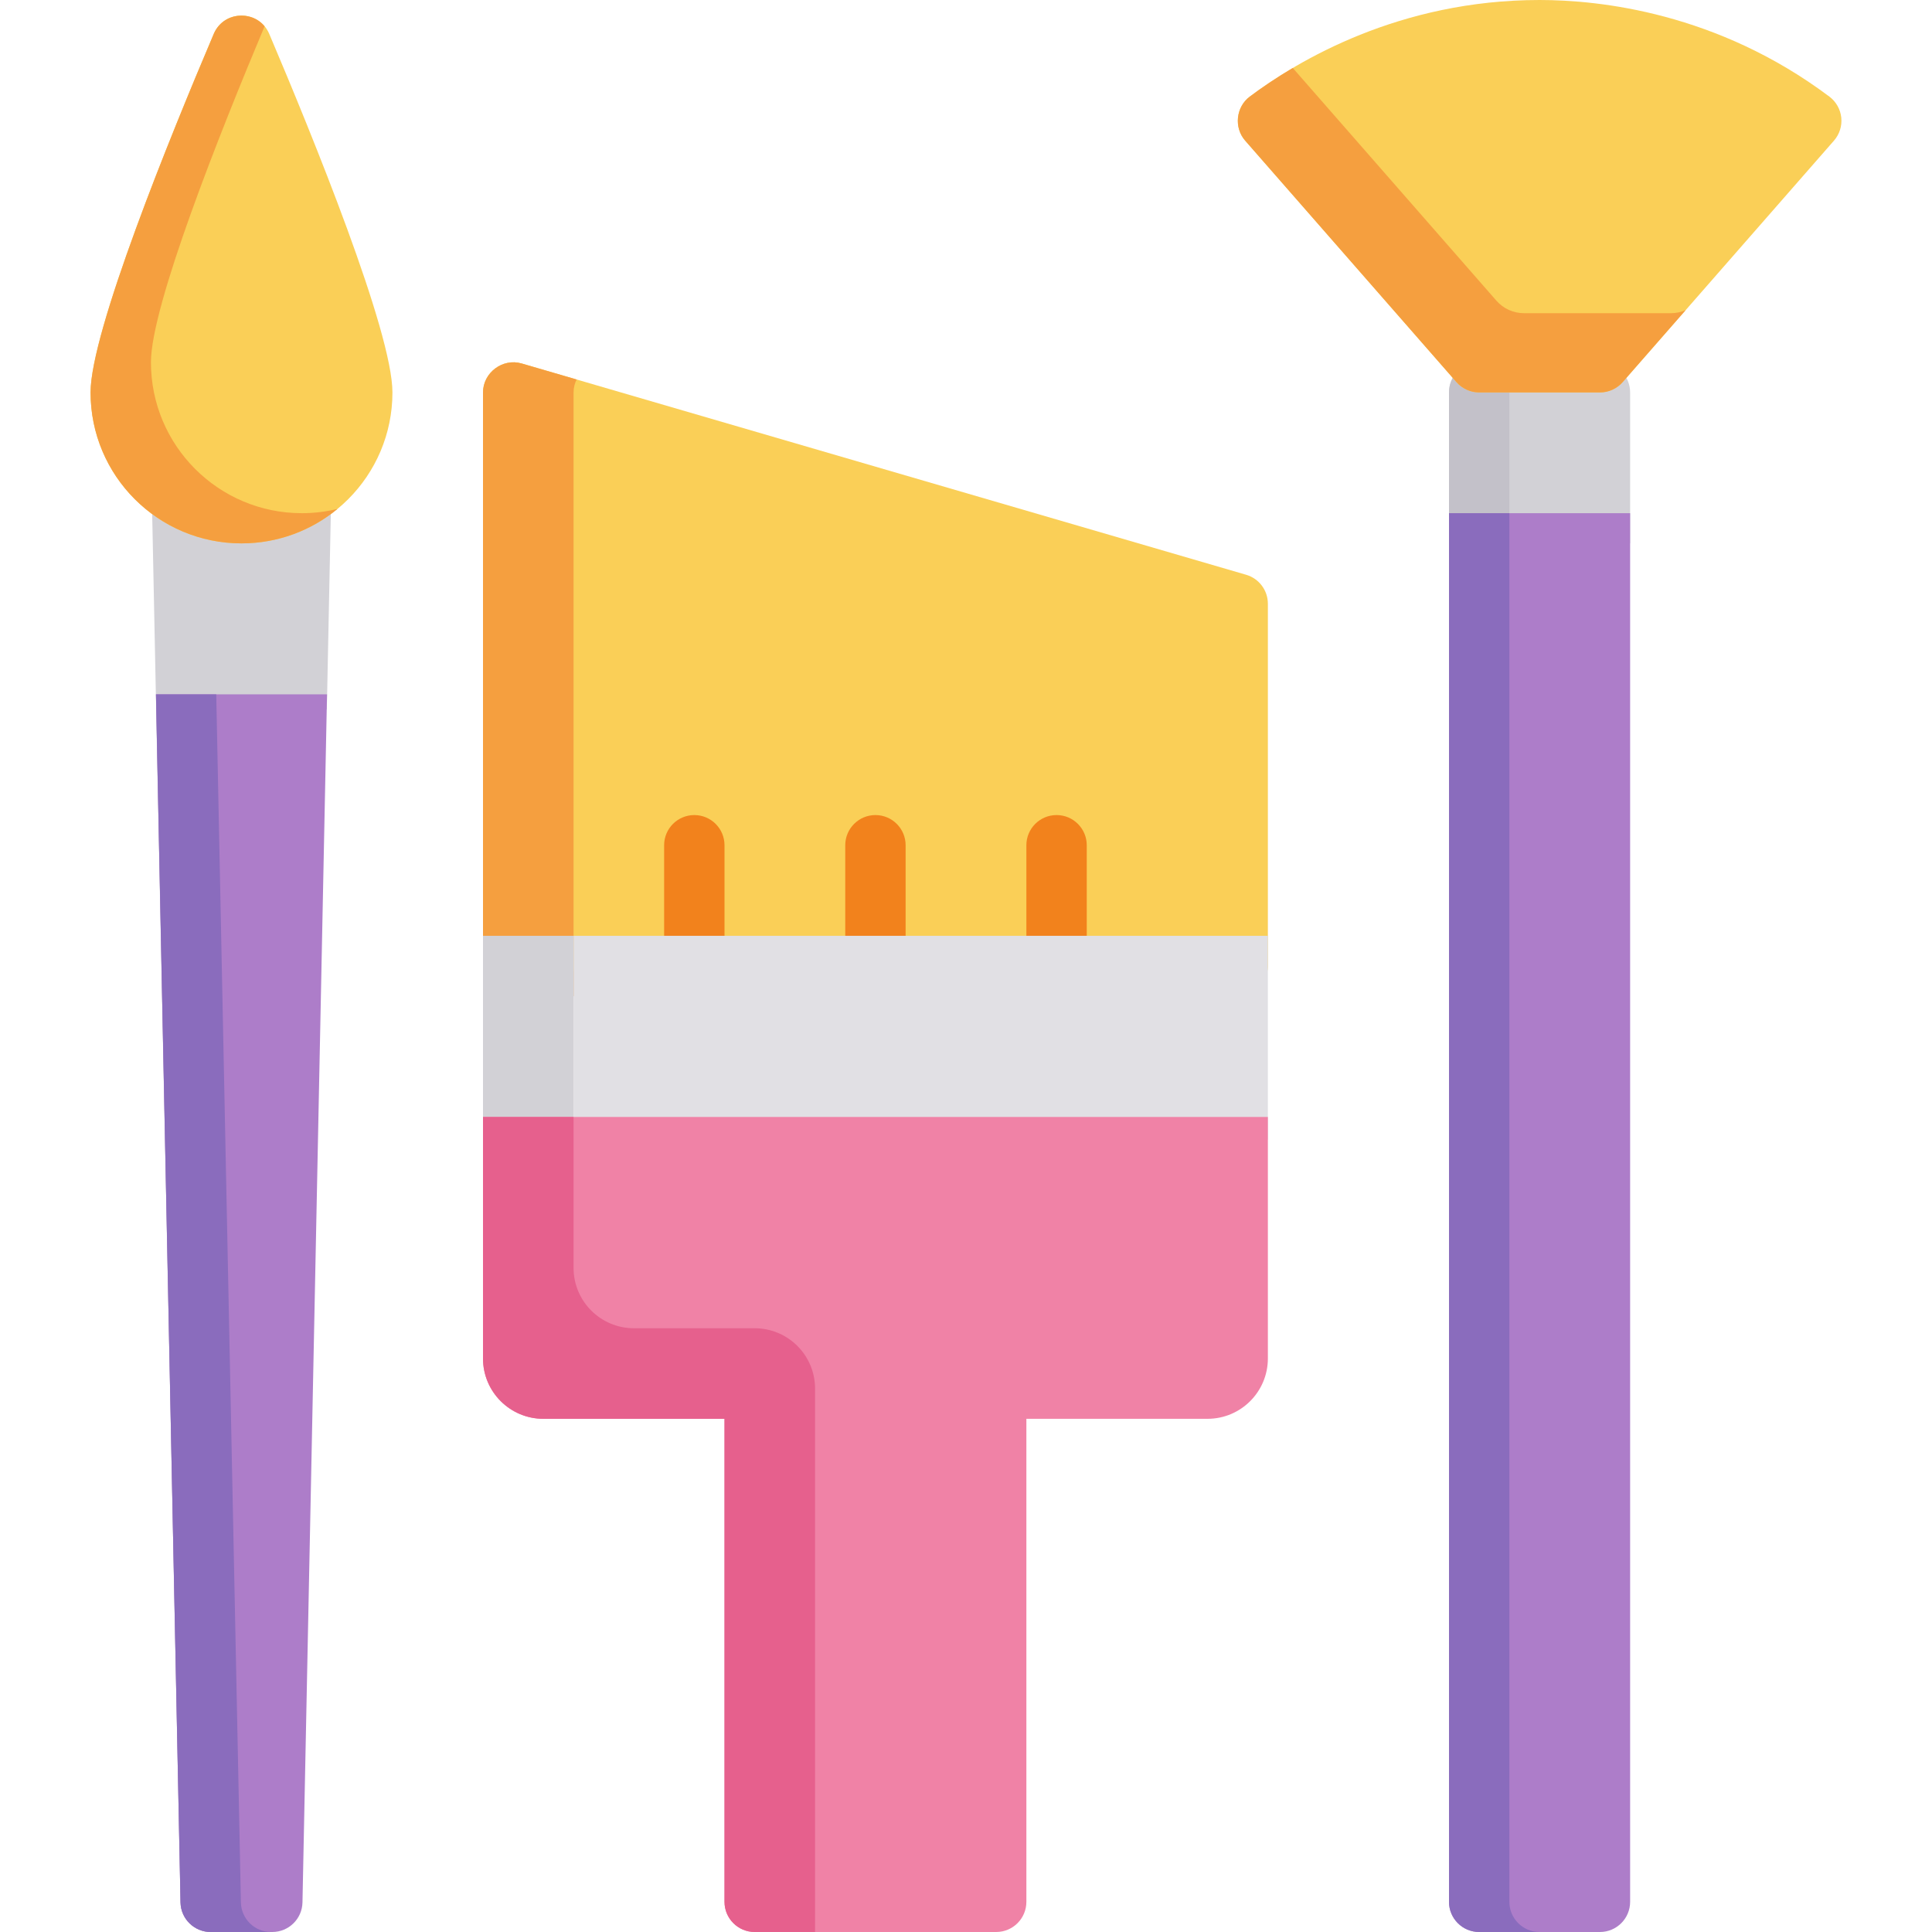 <svg xmlns="http://www.w3.org/2000/svg" viewBox="0.0 0.0 200.0 200.0" height="200.0px" width="200.0px"><path fill="#FACF57" fill-opacity="1.0"  filling="0" d="M129.0 59.5 L54 37.625 C52.031 37.052 50.0 38.577 50.0 40.625 L50.0 100.0 C50.0 101.726 51.399 103.125 53.125 103.125 L128.125 103.125 C129.851 103.125 131.25 101.726 131.25 100.0 L131.25 62.5 C131.25 61.111 130.333 59.889 129.0 59.5 Z"></path>
<path fill="#F2821C" fill-opacity="1.0"  filling="0" d="M90.625 84.375 C88.899 84.375 87.5 85.774 87.5 87.5 L87.5 100.0 C87.5 101.726 88.899 103.125 90.625 103.125 C92.351 103.125 93.75 101.726 93.75 100.0 L93.75 87.5 C93.75 85.774 92.351 84.375 90.625 84.375 Z"></path>
<path fill="#F2821C" fill-opacity="1.0"  filling="0" d="M109.375 84.375 C107.649 84.375 106.25 85.774 106.25 87.5 L106.25 100.0 C106.25 101.726 107.649 103.125 109.375 103.125 C111.101 103.125 112.5 101.726 112.5 100.0 L112.5 87.5 C112.5 85.774 111.101 84.375 109.375 84.375 Z"></path>
<path fill="#F2821C" fill-opacity="1.0"  filling="0" d="M71.875 84.375 C70.149 84.375 68.75 85.774 68.75 87.5 L68.75 100.0 C68.75 101.726 70.149 103.125 71.875 103.125 C73.601 103.125 75.0 101.726 75.0 100.0 L75.0 87.5 C75.0 85.774 73.601 84.375 71.875 84.375 Z"></path>
<path fill="#F59F3F" fill-opacity="1.0"  filling="0" d="M59.375 100.0 L59.375 40.625 C59.375 40.141 59.491 39.689 59.69 39.284 L54 37.625 C52.031 37.052 50.0 38.577 50.0 40.625 L50.0 100.0 C50.0 101.726 51.399 103.125 53.125 103.125 L62.5 103.125 C60.774 103.125 59.375 101.726 59.375 100.0 Z"></path>
<path fill="#E1E0E4" fill-opacity="1.0"  filling="0" d="M59.375 96.875 L131.25 96.875 L131.25 117.969 L59.375 117.969 L59.375 96.875 Z"></path>
<path fill="#D2D1D6" fill-opacity="1.0"  filling="0" d="M50.0 96.875 L59.375 96.875 L59.375 117.969 L50.0 117.969 L50.0 96.875 Z"></path>
<path fill="#F082A6" fill-opacity="1.0"  filling="0" d="M131.25 115.625 L50.0 115.625 L50.0 140.625 C50.0 144.077 52.798 146.875 56.25 146.875 L75.0 146.875 L75.0 196.875 C75.0 198.601 76.399 200.0 78.125 200.0 L103.125 200.0 C104.851 200.0 106.25 198.601 106.25 196.875 L106.25 146.875 L125.0 146.875 C128.452 146.875 131.25 144.077 131.25 140.625 L131.25 115.625 Z"></path>
<path fill="#E6608D" fill-opacity="1.0"  filling="0" d="M78.125 137.5 L65.625 137.5 C62.173 137.5 59.375 134.702 59.375 131.25 L59.375 115.625 L50.0 115.625 L50.0 140.625 C50.0 144.077 52.798 146.875 56.25 146.875 L75.0 146.875 L75.0 196.875 C75.0 198.601 76.399 200.0 78.125 200.0 L84.375 200.0 L84.375 143.75 C84.375 140.298 81.577 137.5 78.125 137.5 Z"></path>
<path fill="#D2D1D6" fill-opacity="1.0"  filling="0" d="M168.75 40.625 C168.75 38.899 167.351 37.5 165.625 37.5 L153.125 37.5 C151.399 37.5 150.0 38.899 150.0 40.625 L150.0 56.25 L168.75 56.25 L168.75 40.625 Z"></path>
<path fill="#C3C1C9" fill-opacity="1.0"  filling="0" d="M156.25 40.625 C156.25 38.899 157.649 37.5 159.375 37.5 L153.125 37.5 C151.399 37.5 150.0 38.899 150.0 40.625 L150.0 56.25 L156.25 56.25 L156.25 40.625 Z"></path>
<path fill="#AD7DC9" fill-opacity="1.0"  filling="0" d="M168.75 53.125 L150.0 53.125 L150.0 196.875 C150.0 198.601 151.399 200.0 153.125 200.0 L165.625 200.0 C167.351 200.0 168.75 198.601 168.75 196.875 L168.75 53.125 Z"></path>
<path fill="#8A6CBD" fill-opacity="1.0"  filling="0" d="M156.25 196.875 L156.25 53.125 L150.0 53.125 L150.0 196.875 C150.0 198.601 151.399 200.0 153.125 200.0 L159.375 200.0 C157.649 200.0 156.25 198.601 156.25 196.875 Z"></path>
<path fill="#FACF57" fill-opacity="1.0"  filling="0" d="M190.608 12.175 C190.518 11.31 190.071 10.522 189.375 10.0 C177.774 1.299 165.599 0.0 159.375 0.0 C144.875 0.0 134.355 6.265 129.375 10.0 C127.942 11.075 127.718 13.208 128.898 14.558 L150.773 39.558 C151.366 40.236 152.224 40.625 153.125 40.625 L165.625 40.625 C166.526 40.625 167.383 40.236 167.977 39.558 L189.852 14.558 C190.424 13.904 190.698 13.04 190.608 12.175 Z"></path>
<path fill="#F59F3F" fill-opacity="1.0"  filling="0" d="M172.979 32.422 L157.766 32.422 C156.67 32.422 155.626 31.948 154.904 31.123 L133.829 7.037 C132.048 8.088 130.555 9.115 129.375 10 C127.942 11.074 127.718 13.208 128.898 14.557 L150.773 39.557 C151.366 40.236 152.224 40.625 153.125 40.625 L165.625 40.625 C166.526 40.625 167.383 40.236 167.977 39.557 L174.501 32.101 C174.026 32.309 173.509 32.422 172.979 32.422 Z"></path>
<path fill="#D2D1D6" fill-opacity="1.0"  filling="0" d="M34.375 46.875 L15.625 46.875 L16.167 73.438 L33.833 73.438 L34.375 46.875 Z"></path>
<path fill="#C3C1C9" fill-opacity="1.0"  filling="0" d="M24.938 196.939 L22.417 73.438 L16.167 73.438 L18.687 196.939 C18.722 198.639 20.111 200.0 21.811 200.0 L28.061 200.0 C26.361 200.0 24.972 198.639 24.938 196.939 Z"></path>
<path fill="#AD7DC9" fill-opacity="1.0"  filling="0" d="M16.146 71.875 L18.688 196.939 C18.722 198.639 20.111 200.0 21.812 200.0 L28.188 200.0 C29.889 200.0 31.277 198.639 31.312 196.939 L33.854 71.875 L16.146 71.875 Z"></path>
<path fill="#8A6CBD" fill-opacity="1.0"  filling="0" d="M24.938 196.939 L22.385 71.875 L16.146 71.875 L18.688 196.939 C18.722 198.639 20.111 200.0 21.812 200.0 L28.061 200.0 C26.361 200.0 24.972 198.639 24.938 196.939 Z"></path>
<path fill="#FACF57" fill-opacity="1.0"  filling="0" d="M9.375 40.625 C9.375 34.359 17.613 14.127 22.125 3.513 C23.204 0.977 26.796 0.977 27.874 3.513 C32.387 14.127 40.625 34.359 40.625 40.625 C40.625 49.254 33.629 56.25 25.0 56.25 C16.371 56.25 9.375 49.254 9.375 40.625 Z"></path>
<path fill="#F59F3F" fill-opacity="1.0"  filling="0" d="M31.25 53.125 C22.621 53.125 15.625 46.129 15.625 37.5 C15.625 31.667 22.763 13.732 27.39 2.72 C25.976 1.016 23.076 1.279 22.125 3.513 C17.613 14.127 9.375 34.359 9.375 40.625 C9.375 49.254 16.371 56.25 25.0 56.25 C28.775 56.25 32.237 54.911 34.937 52.683 C33.754 52.97 32.521 53.125 31.25 53.125 Z"></path></svg>